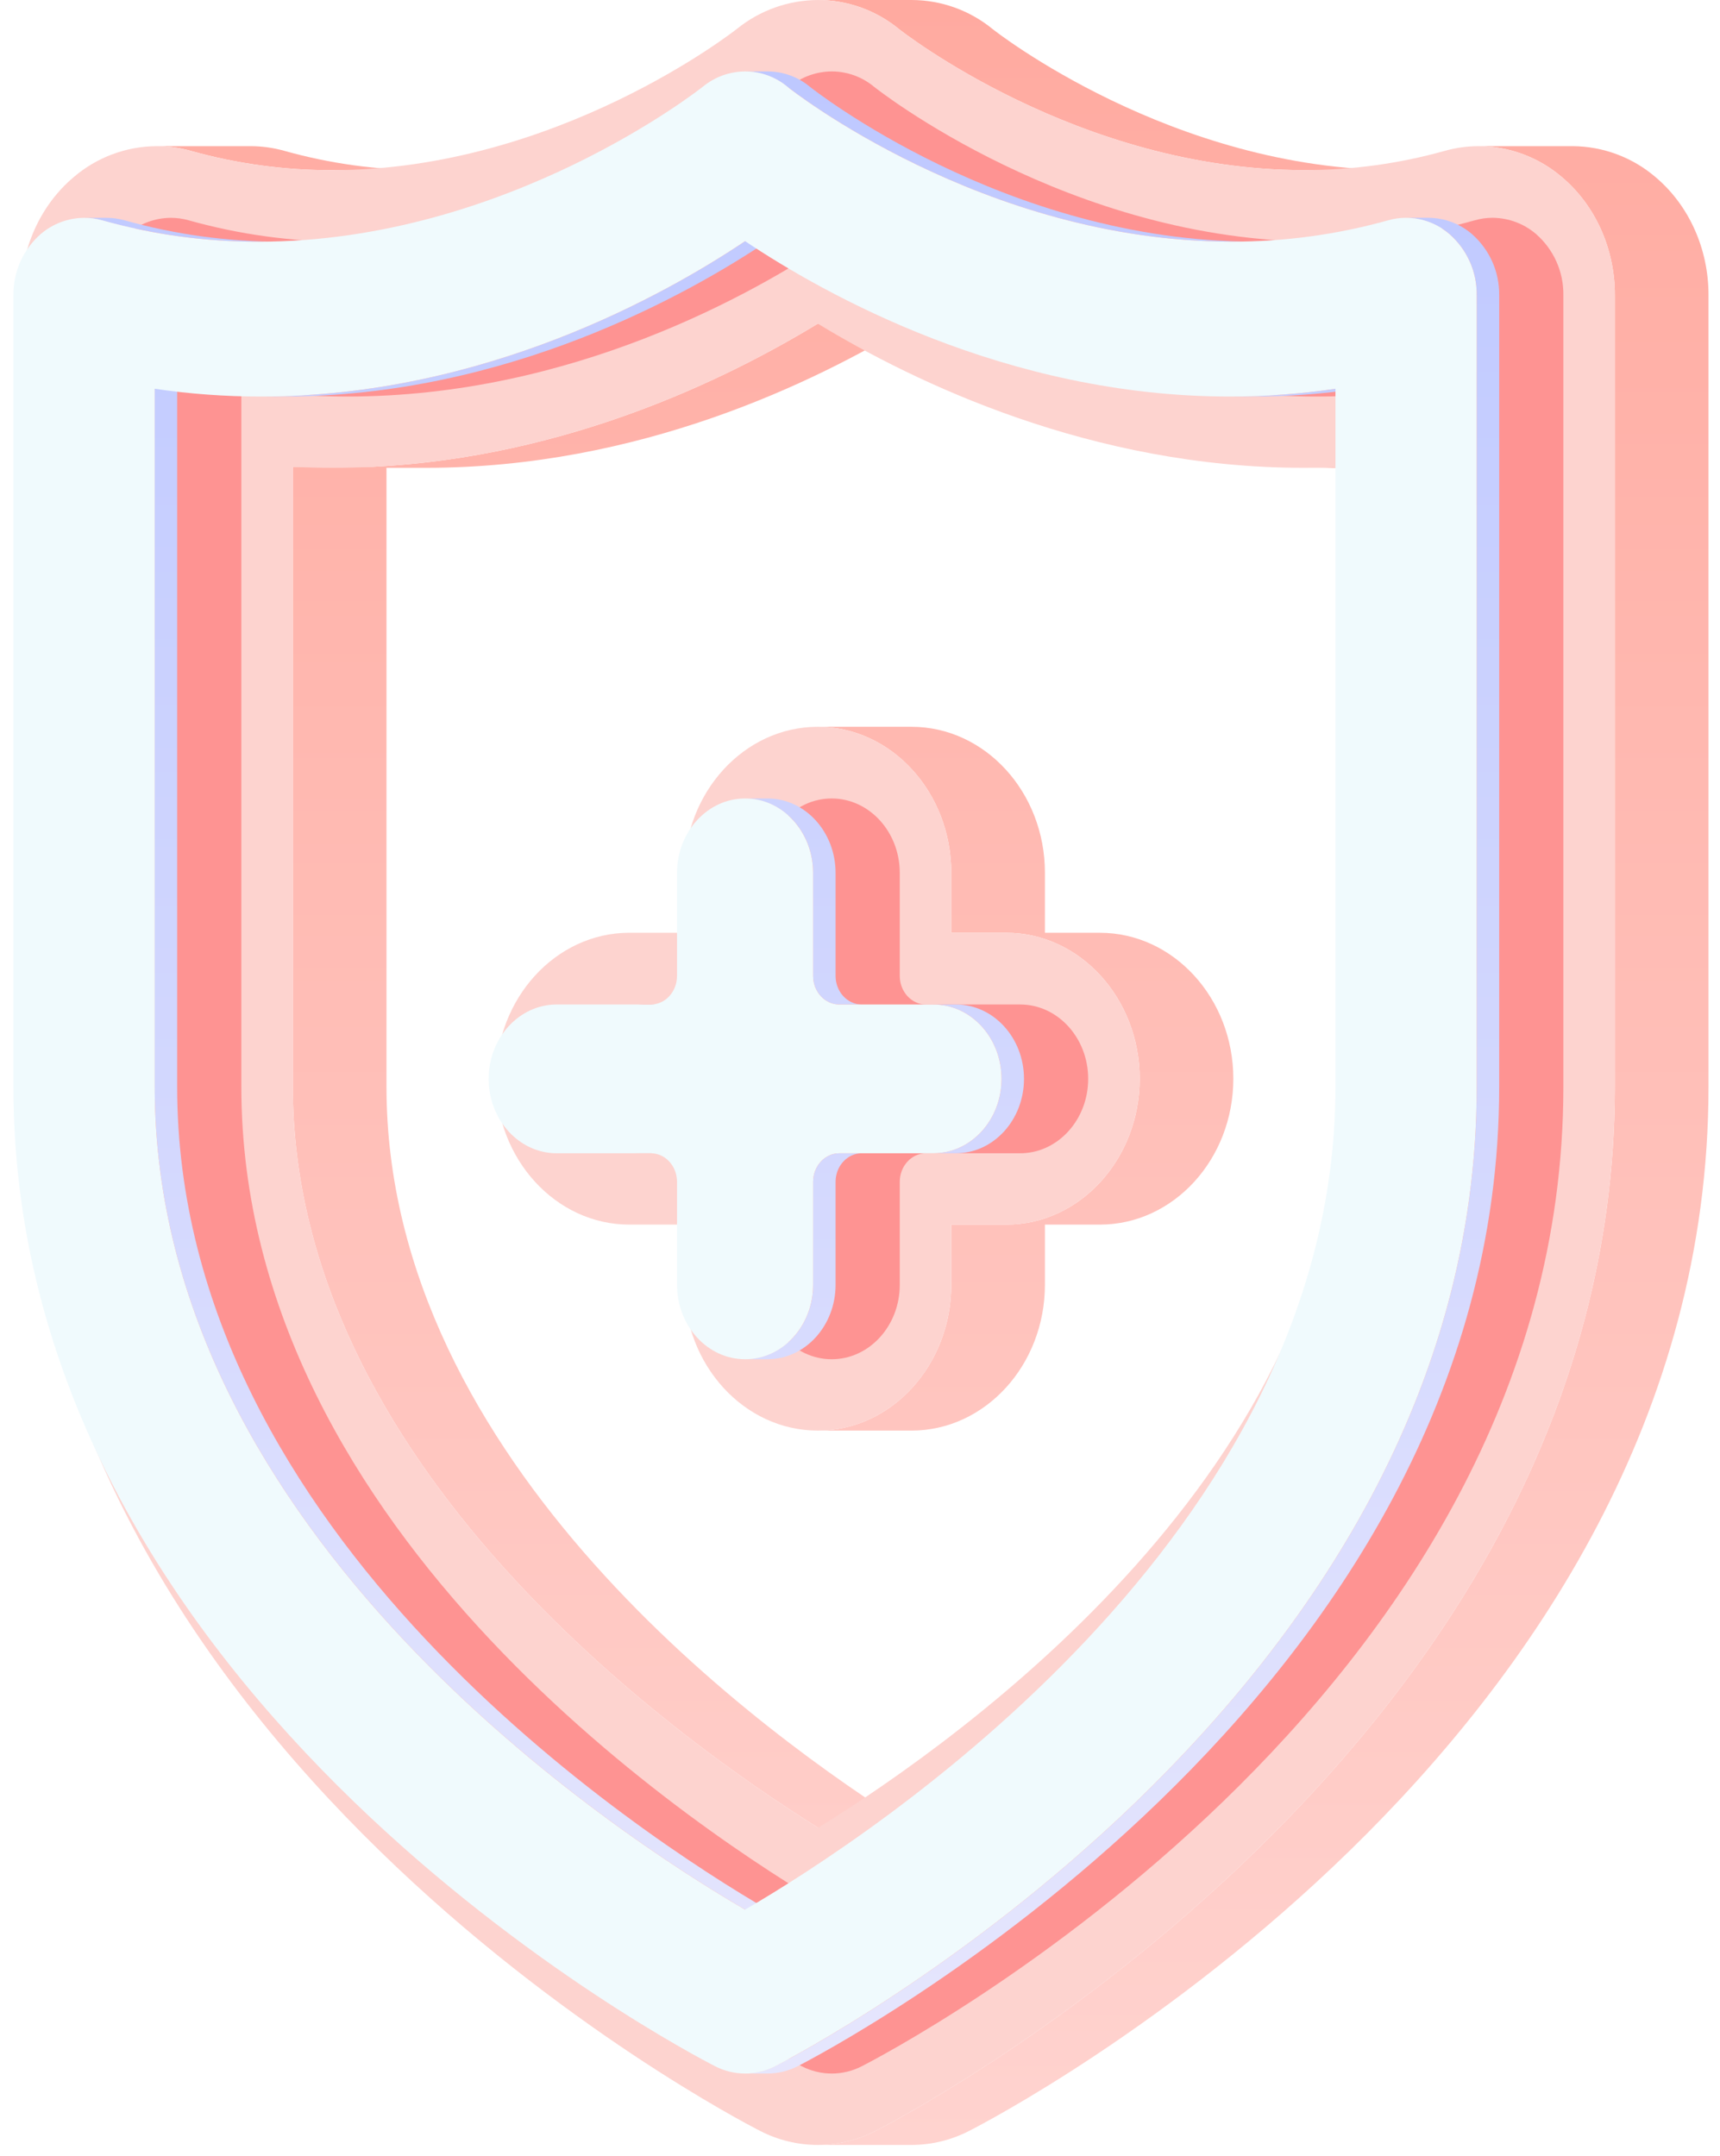 <svg width="79" height="99" viewBox="0 0 79 99" fill="none" xmlns="http://www.w3.org/2000/svg">
<path d="M13.45 21.436V49.905C13.45 67.174 30.832 79.717 37.576 83.931H41.877C35.133 79.717 17.751 67.174 17.751 49.905V21.482H19.579C29.345 21.482 37.39 17.581 41.863 14.863H37.562C33.373 17.409 26.053 20.991 17.12 21.436H13.45Z" fill="url(#paint0_linear)"/>
<path d="M15.244 7.814H19.545C17.352 7.818 15.169 7.519 13.058 6.926C12.552 6.784 12.028 6.712 11.502 6.711H7.201C7.727 6.712 8.251 6.784 8.757 6.926C10.868 7.519 13.051 7.818 15.244 7.814Z" fill="url(#paint1_linear)"/>
<path d="M46.216 56.234H43.692V58.993C43.692 62.689 40.943 65.693 37.563 65.693H41.864C45.244 65.693 47.993 62.688 47.993 58.993V56.234H50.517C53.898 56.234 56.647 53.23 56.647 49.535C56.647 45.84 53.898 42.833 50.517 42.833H47.993V40.074C47.993 36.378 45.244 33.374 41.864 33.374H37.563C40.943 33.374 43.692 36.379 43.692 40.074V42.833H46.216C49.597 42.833 52.346 45.84 52.346 49.535C52.346 53.23 49.596 56.234 46.216 56.234Z" fill="url(#paint2_linear)"/>
<path d="M59.884 7.811H64.184C53.826 7.811 45.672 1.403 45.596 1.339C44.547 0.477 43.232 0.003 41.873 0H37.572C38.931 0.003 40.246 0.476 41.295 1.339C41.371 1.403 49.525 7.811 59.884 7.811Z" fill="url(#paint3_linear)"/>
<path d="M59.865 21.482H64.166C64.762 21.482 65.366 21.467 65.973 21.436H61.672C61.065 21.467 60.461 21.482 59.865 21.482Z" fill="url(#paint4_linear)"/>
<path d="M74.171 13.543V49.905C74.171 80.174 41.593 97.148 40.206 97.853C39.388 98.274 38.482 98.493 37.562 98.495H41.864C42.783 98.494 43.69 98.274 44.507 97.853C45.894 97.148 78.472 80.173 78.472 49.905V13.543C78.472 11.432 77.58 9.438 76.052 8.144C74.987 7.226 73.629 6.718 72.222 6.711H67.921C69.328 6.718 70.686 7.226 71.751 8.144C73.279 9.438 74.171 11.431 74.171 13.543Z" fill="url(#paint5_linear)"/>
<path d="M46.216 42.833C49.596 42.833 52.345 45.84 52.345 49.535C52.345 53.23 49.596 56.234 46.216 56.234H43.692V58.993C43.692 62.688 40.943 65.693 37.563 65.693C34.183 65.693 31.431 62.688 31.431 58.993V56.234H28.907C25.527 56.234 22.778 53.23 22.778 49.535C22.778 45.84 25.527 42.832 28.907 42.832H31.431V40.073C31.431 36.379 34.183 33.374 37.563 33.374C40.943 33.374 43.692 36.379 43.692 40.074V42.833H46.216Z" fill="#FDD3CF"/>
<path d="M71.751 8.144C73.279 9.438 74.171 11.432 74.171 13.543V49.905C74.171 80.174 41.593 97.148 40.206 97.854C39.389 98.275 38.483 98.495 37.563 98.495C36.643 98.495 35.737 98.275 34.919 97.854C33.531 97.148 0.951 80.174 0.951 49.906V13.543C0.951 11.432 1.843 9.438 3.372 8.144C4.437 7.226 5.795 6.718 7.201 6.711C7.727 6.712 8.251 6.784 8.757 6.926C10.868 7.519 13.051 7.818 15.244 7.814C25.6 7.814 33.755 1.399 33.853 1.321C34.906 0.471 36.218 0.005 37.572 0C38.931 0.003 40.247 0.477 41.295 1.339C41.371 1.403 49.526 7.81 59.884 7.81C62.075 7.815 64.256 7.517 66.365 6.926C66.871 6.784 67.395 6.711 67.921 6.711C69.328 6.718 70.686 7.226 71.751 8.144ZM61.672 49.905V21.436C61.065 21.467 60.461 21.482 59.865 21.482C50.156 21.482 42.036 17.583 37.563 14.863C33.089 17.581 25.045 21.482 15.279 21.482C14.675 21.482 14.066 21.467 13.45 21.436V49.905C13.45 67.174 30.832 79.717 37.577 83.931C44.352 79.74 61.672 67.326 61.672 49.905Z" fill="#FDD3CF"/>
<g style="mix-blend-mode:multiply" opacity="0.4" filter="url(#filter0_f)">
<path d="M46.856 46.126C48.579 46.126 49.98 47.657 49.98 49.541C49.98 51.425 48.579 52.958 46.856 52.958H42.528C41.865 52.958 41.326 53.545 41.326 54.271V59C41.326 60.884 39.924 62.416 38.201 62.416C36.477 62.416 35.076 60.884 35.076 59V54.271C35.076 53.545 34.537 52.958 33.874 52.958H29.547C27.824 52.958 26.423 51.425 26.423 49.541C26.423 47.657 27.824 46.126 29.547 46.126H33.874C34.537 46.126 35.075 45.538 35.075 44.812V40.082C35.075 38.198 36.478 36.666 38.2 36.666C39.923 36.666 41.326 38.198 41.326 40.082V44.812C41.326 45.538 41.865 46.126 42.528 46.126H46.856Z" fill="#FF3236"/>
</g>
<g style="mix-blend-mode:multiply" opacity="0.4" filter="url(#filter1_f)">
<path d="M70.55 10.746C70.95 11.095 71.269 11.526 71.486 12.01C71.703 12.493 71.812 13.018 71.806 13.548V49.908C71.806 78.11 40.89 94.211 39.576 94.884C39.151 95.102 38.68 95.216 38.203 95.216C37.725 95.216 37.254 95.102 36.829 94.884C35.514 94.212 4.596 78.11 4.596 49.908V13.548C4.59 13.018 4.699 12.493 4.916 12.009C5.133 11.526 5.452 11.095 5.852 10.746C6.408 10.27 7.116 10.006 7.849 10.003C8.119 10.003 8.388 10.04 8.649 10.112C10.994 10.772 13.42 11.104 15.857 11.099C27.27 11.099 36.165 4.059 36.271 3.974C36.817 3.528 37.501 3.283 38.206 3.28C38.913 3.282 39.596 3.53 40.139 3.98C40.24 4.063 49.122 11.096 60.545 11.096C62.982 11.101 65.408 10.77 67.754 10.112C68.015 10.039 68.284 10.001 68.555 10.001C69.288 10.006 69.995 10.27 70.55 10.746ZM65.317 49.909V17.852C63.71 18.09 62.087 18.21 60.461 18.209C50.189 18.209 41.833 13.506 38.203 11.074C34.574 13.506 26.238 18.209 15.951 18.209C14.322 18.21 12.696 18.09 11.085 17.852V49.908C11.085 70.532 32.505 84.373 38.203 87.689C43.9 84.373 65.317 70.532 65.317 49.908" fill="#FF3236"/>
</g>
<path d="M7.106 17.852V49.908C7.106 70.532 28.526 84.373 34.223 87.689H35.255C29.557 84.373 8.137 70.532 8.137 49.908V17.852H7.106Z" fill="url(#paint6_linear)"/>
<path d="M12.909 11.099C10.472 11.104 8.047 10.771 5.701 10.112C5.441 10.04 5.172 10.003 4.902 10.003H3.87C4.14 10.003 4.409 10.04 4.669 10.112C7.015 10.771 9.44 11.104 11.877 11.099H12.909Z" fill="url(#paint7_linear)"/>
<path d="M13.003 18.209C23.291 18.209 31.626 13.506 35.255 11.074H34.223C30.595 13.506 22.259 18.209 11.971 18.209H13.003Z" fill="url(#paint8_linear)"/>
<path d="M35.253 62.416C36.976 62.416 38.378 60.884 38.378 59V54.271C38.378 53.546 38.917 52.958 39.581 52.958H38.549C37.886 52.958 37.347 53.545 37.347 54.271V59C37.347 60.884 35.945 62.416 34.221 62.416H35.253Z" fill="url(#paint9_linear)"/>
<path d="M35.253 36.666H34.221C35.945 36.666 37.346 38.198 37.346 40.082V44.812C37.346 45.538 37.886 46.126 38.549 46.126H39.581C38.917 46.126 38.378 45.538 38.378 44.812V40.082C38.378 38.198 36.976 36.666 35.253 36.666Z" fill="url(#paint10_linear)"/>
<path d="M42.877 46.126C44.6 46.126 46.001 47.657 46.001 49.541C46.001 51.425 44.6 52.958 42.877 52.958H43.908C45.632 52.958 47.032 51.425 47.032 49.541C47.032 47.657 45.632 46.126 43.908 46.126H42.877Z" fill="url(#paint11_linear)"/>
<path d="M56.565 11.096H57.597C46.174 11.096 37.293 4.063 37.191 3.979C36.648 3.529 35.965 3.282 35.259 3.28H34.227C34.933 3.282 35.616 3.529 36.159 3.979C36.261 4.063 45.143 11.096 56.565 11.096Z" fill="url(#paint12_linear)"/>
<path d="M57.513 18.209C59.139 18.21 60.762 18.09 62.369 17.852H61.338C59.73 18.09 58.107 18.21 56.482 18.209H57.513Z" fill="url(#paint13_linear)"/>
<path d="M67.826 13.548V49.908C67.826 78.11 36.91 94.211 35.596 94.884C35.171 95.101 34.701 95.215 34.224 95.215H35.255C35.733 95.215 36.203 95.101 36.629 94.884C37.943 94.211 68.858 78.11 68.858 49.908V13.548C68.864 13.018 68.755 12.493 68.538 12.009C68.321 11.526 68.002 11.095 67.603 10.746C67.047 10.269 66.34 10.005 65.607 10.001H64.575C65.308 10.005 66.015 10.269 66.57 10.746C66.97 11.095 67.289 11.526 67.506 12.009C67.722 12.493 67.832 13.018 67.826 13.548Z" fill="url(#paint14_linear)"/>
<path d="M42.877 46.126C44.6 46.126 46.001 47.657 46.001 49.541C46.001 51.425 44.6 52.958 42.877 52.958H38.549C37.886 52.958 37.347 53.545 37.347 54.271V59C37.347 60.884 35.945 62.416 34.221 62.416C32.498 62.416 31.096 60.884 31.096 59V54.271C31.096 53.545 30.558 52.958 29.895 52.958H25.568C23.844 52.958 22.444 51.425 22.444 49.541C22.444 47.657 23.845 46.126 25.568 46.126H29.895C30.558 46.126 31.096 45.538 31.096 44.812V40.082C31.096 38.198 32.499 36.666 34.221 36.666C35.944 36.666 37.346 38.198 37.346 40.082V44.812C37.346 45.538 37.886 46.126 38.549 46.126H42.877Z" fill="#F0FAFD"/>
<path d="M66.571 10.746C66.97 11.095 67.289 11.526 67.506 12.01C67.723 12.493 67.832 13.018 67.826 13.548V49.908C67.826 78.11 36.91 94.211 35.596 94.884C35.171 95.102 34.701 95.216 34.223 95.216C33.745 95.216 33.275 95.102 32.85 94.884C31.535 94.212 0.616 78.11 0.616 49.908V13.548C0.611 13.018 0.72 12.493 0.937 12.009C1.154 11.526 1.473 11.095 1.872 10.746C2.429 10.27 3.137 10.006 3.87 10.003C4.14 10.003 4.409 10.04 4.669 10.112C7.015 10.772 9.44 11.104 11.877 11.099C23.291 11.099 32.185 4.059 32.291 3.974C32.838 3.528 33.521 3.283 34.227 3.28C34.933 3.282 35.616 3.53 36.16 3.98C36.261 4.063 45.142 11.096 56.565 11.096C59.002 11.101 61.428 10.77 63.774 10.112C64.035 10.039 64.305 10.001 64.576 10.001C65.308 10.006 66.015 10.27 66.571 10.746ZM61.338 49.908V17.852C59.73 18.09 58.107 18.21 56.482 18.209C46.209 18.209 37.853 13.506 34.223 11.074C30.594 13.506 22.259 18.209 11.971 18.209C10.343 18.21 8.716 18.09 7.106 17.852V49.908C7.106 70.532 28.525 84.373 34.223 87.689C39.92 84.373 61.338 70.532 61.338 49.908Z" fill="#F0FAFD"/>
<defs>
<filter id="filter0_f" x="23.423" y="33.666" width="29.557" height="31.751" filterUnits="userSpaceOnUse" color-interpolation-filters="sRGB">
<feFlood flood-opacity="0" result="BackgroundImageFix"/>
<feBlend mode="normal" in="SourceGraphic" in2="BackgroundImageFix" result="shape"/>
<feGaussianBlur stdDeviation="1.5" result="effect1_foregroundBlur"/>
</filter>
<filter id="filter1_f" x="1.596" y="0.28" width="73.211" height="97.936" filterUnits="userSpaceOnUse" color-interpolation-filters="sRGB">
<feFlood flood-opacity="0" result="BackgroundImageFix"/>
<feBlend mode="normal" in="SourceGraphic" in2="BackgroundImageFix" result="shape"/>
<feGaussianBlur stdDeviation="1.5" result="effect1_foregroundBlur"/>
</filter>
<linearGradient id="paint0_linear" x1="42.837" y1="0" x2="42.837" y2="98.495" gradientUnits="userSpaceOnUse">
<stop stop-color="#FFAAA0"/>
<stop offset="1" stop-color="#FFD3CF"/>
</linearGradient>
<linearGradient id="paint1_linear" x1="42.837" y1="0" x2="42.837" y2="98.495" gradientUnits="userSpaceOnUse">
<stop stop-color="#FFAAA0"/>
<stop offset="1" stop-color="#FFD3CF"/>
</linearGradient>
<linearGradient id="paint2_linear" x1="42.837" y1="0" x2="42.837" y2="98.495" gradientUnits="userSpaceOnUse">
<stop stop-color="#FFAAA0"/>
<stop offset="1" stop-color="#FFD3CF"/>
</linearGradient>
<linearGradient id="paint3_linear" x1="42.837" y1="0" x2="42.837" y2="98.495" gradientUnits="userSpaceOnUse">
<stop stop-color="#FFAAA0"/>
<stop offset="1" stop-color="#FFD3CF"/>
</linearGradient>
<linearGradient id="paint4_linear" x1="42.837" y1="0" x2="42.837" y2="98.495" gradientUnits="userSpaceOnUse">
<stop stop-color="#FFAAA0"/>
<stop offset="1" stop-color="#FFD3CF"/>
</linearGradient>
<linearGradient id="paint5_linear" x1="42.837" y1="0" x2="42.837" y2="98.495" gradientUnits="userSpaceOnUse">
<stop stop-color="#FFAAA0"/>
<stop offset="1" stop-color="#FFD3CF"/>
</linearGradient>
<linearGradient id="paint6_linear" x1="36.364" y1="3.28" x2="36.364" y2="95.215" gradientUnits="userSpaceOnUse">
<stop stop-color="#BEC8FF"/>
<stop offset="1" stop-color="#E6E6FD"/>
</linearGradient>
<linearGradient id="paint7_linear" x1="36.364" y1="3.28" x2="36.364" y2="95.215" gradientUnits="userSpaceOnUse">
<stop stop-color="#BEC8FF"/>
<stop offset="1" stop-color="#E6E6FD"/>
</linearGradient>
<linearGradient id="paint8_linear" x1="36.364" y1="3.28" x2="36.364" y2="95.215" gradientUnits="userSpaceOnUse">
<stop stop-color="#BEC8FF"/>
<stop offset="1" stop-color="#E6E6FD"/>
</linearGradient>
<linearGradient id="paint9_linear" x1="36.364" y1="3.28" x2="36.364" y2="95.215" gradientUnits="userSpaceOnUse">
<stop stop-color="#BEC8FF"/>
<stop offset="1" stop-color="#E6E6FD"/>
</linearGradient>
<linearGradient id="paint10_linear" x1="36.364" y1="3.28" x2="36.364" y2="95.215" gradientUnits="userSpaceOnUse">
<stop stop-color="#BEC8FF"/>
<stop offset="1" stop-color="#E6E6FD"/>
</linearGradient>
<linearGradient id="paint11_linear" x1="36.364" y1="3.28" x2="36.364" y2="95.215" gradientUnits="userSpaceOnUse">
<stop stop-color="#BEC8FF"/>
<stop offset="1" stop-color="#E6E6FD"/>
</linearGradient>
<linearGradient id="paint12_linear" x1="36.364" y1="3.28" x2="36.364" y2="95.215" gradientUnits="userSpaceOnUse">
<stop stop-color="#BEC8FF"/>
<stop offset="1" stop-color="#E6E6FD"/>
</linearGradient>
<linearGradient id="paint13_linear" x1="36.364" y1="3.28" x2="36.364" y2="95.215" gradientUnits="userSpaceOnUse">
<stop stop-color="#BEC8FF"/>
<stop offset="1" stop-color="#E6E6FD"/>
</linearGradient>
<linearGradient id="paint14_linear" x1="36.364" y1="3.28" x2="36.364" y2="95.215" gradientUnits="userSpaceOnUse">
<stop stop-color="#BEC8FF"/>
<stop offset="1" stop-color="#E6E6FD"/>
</linearGradient>
</defs>
</svg>
